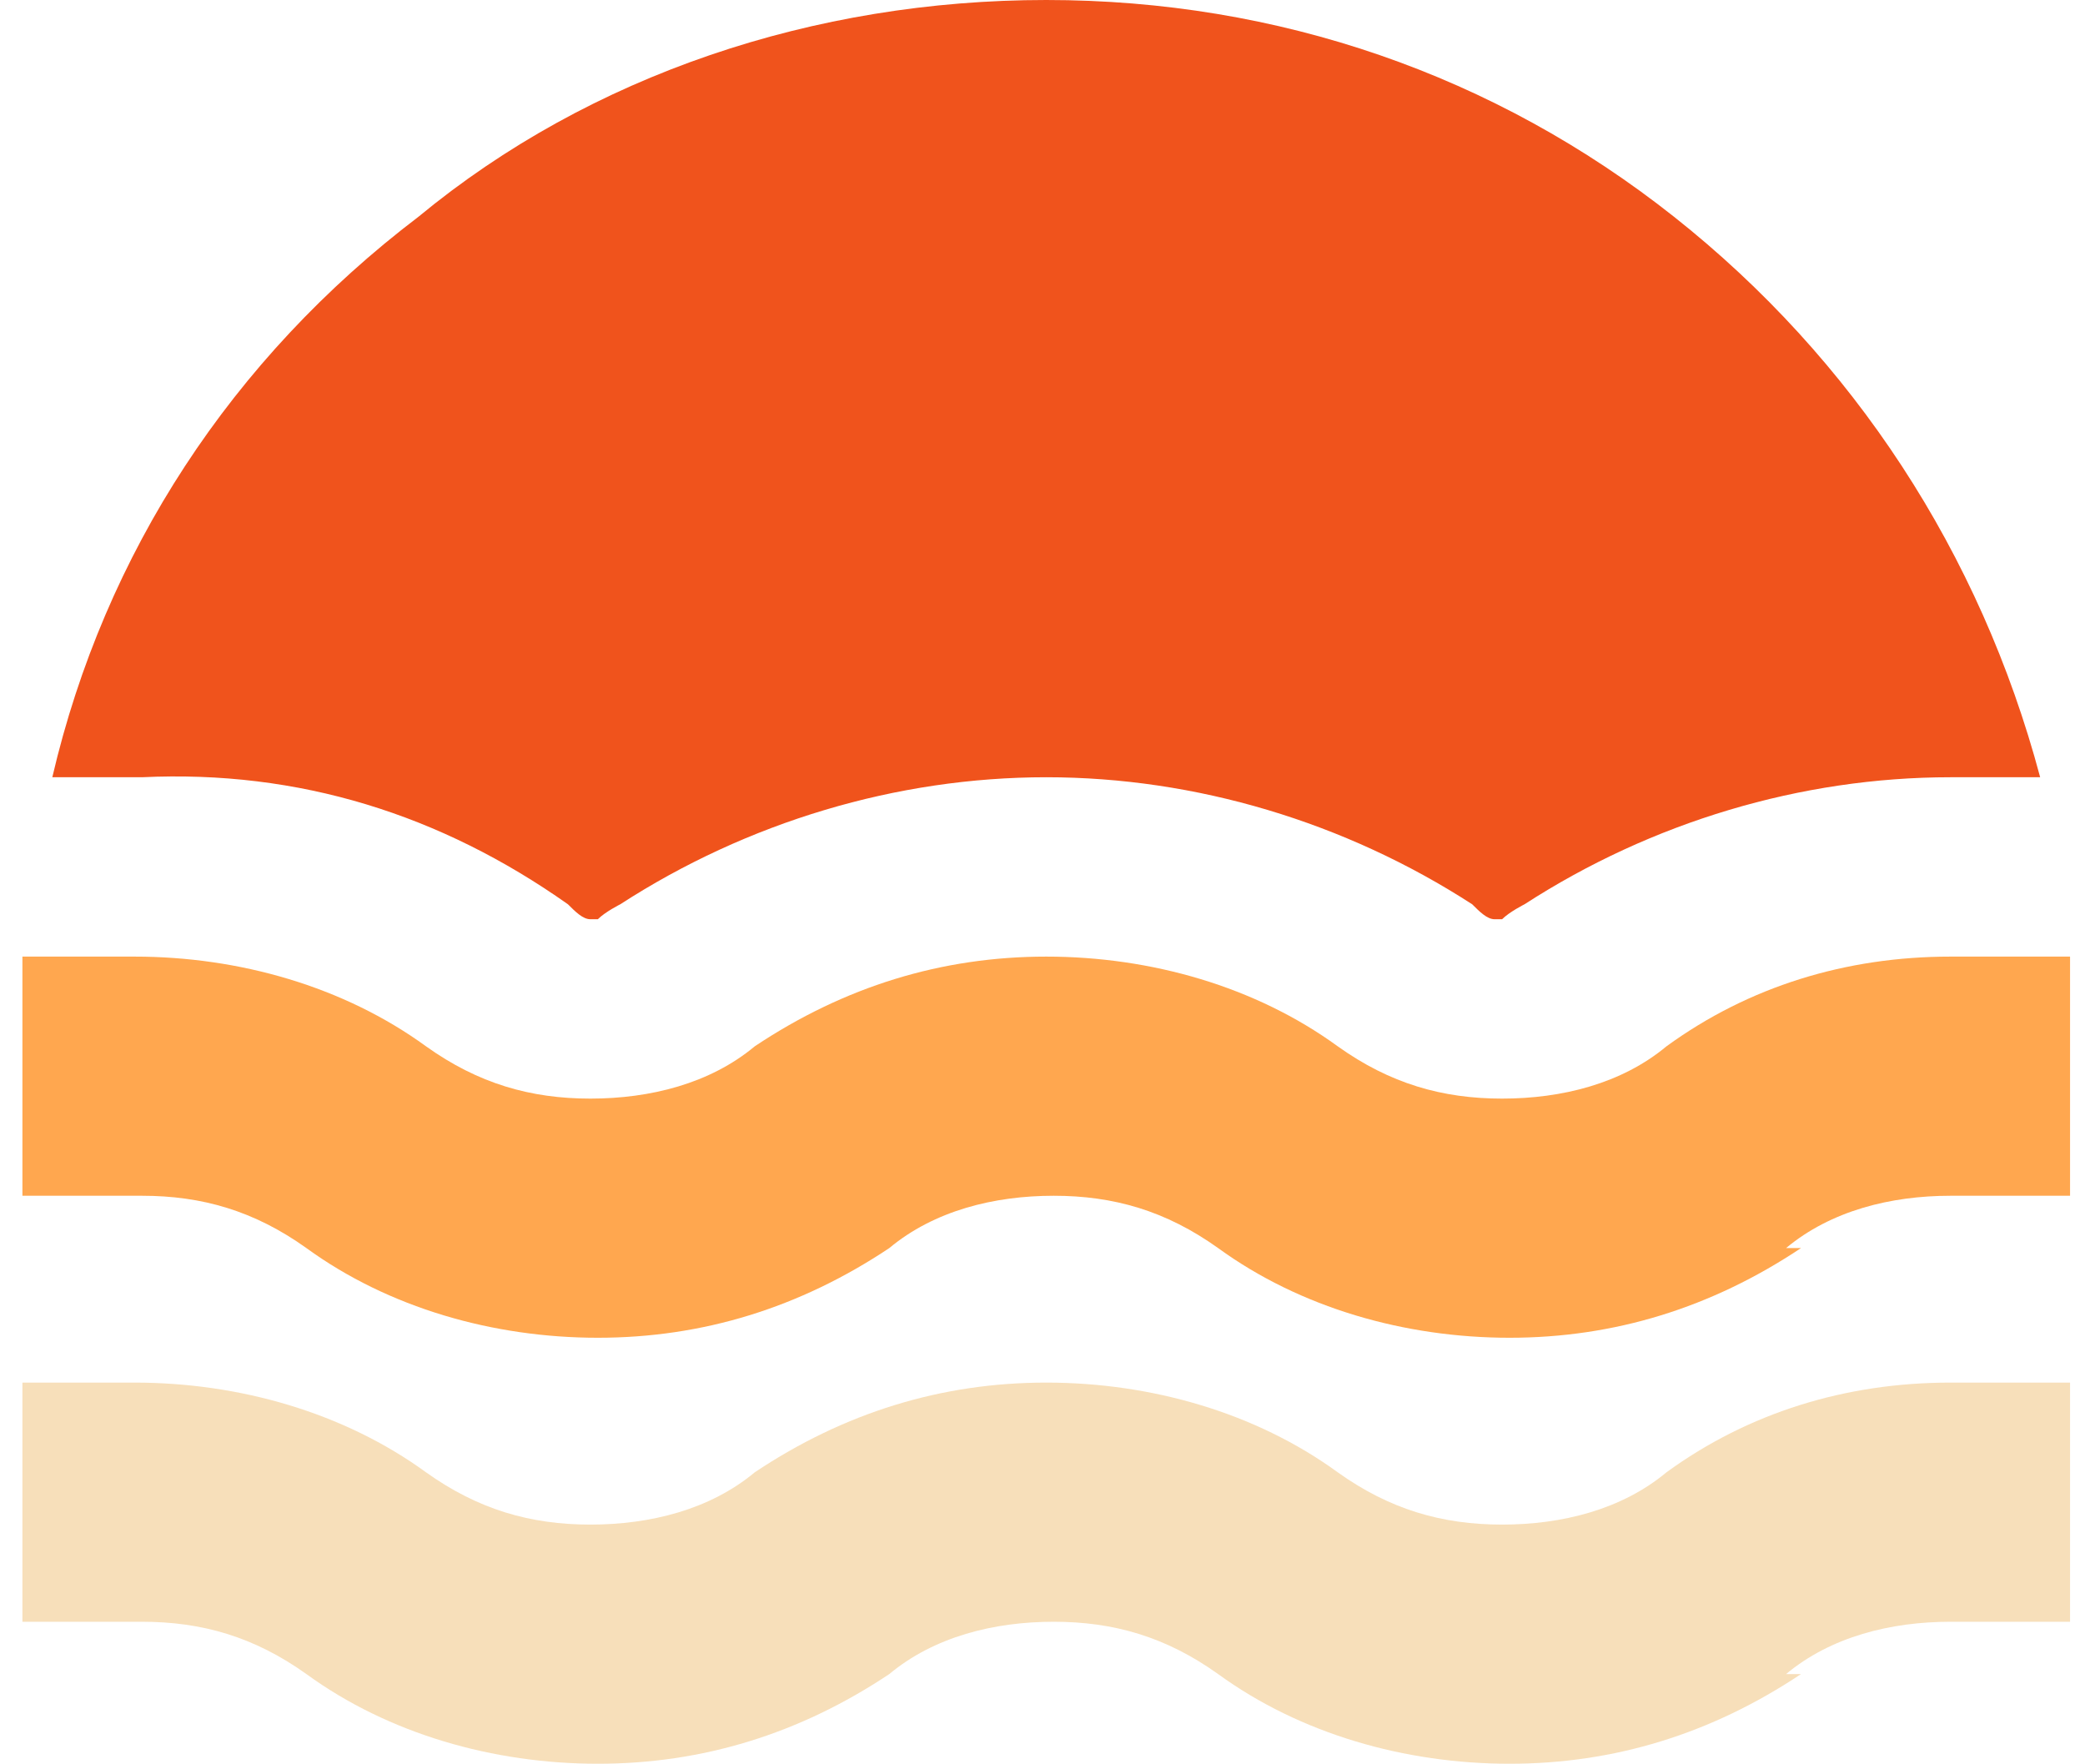 <?xml version="1.0" encoding="UTF-8"?>
<svg id="logo-3" xmlns="http://www.w3.org/2000/svg" version="1.1" viewBox="0 0 27.9 23.6">
  <!-- Generator: Adobe Illustrator 29.3.1, SVG Export Plug-In . SVG Version: 2.1.0 Build 151)  -->
  <defs>
    <style>
      .st0 {
        fill: #f0531c;
      }

      .st1 {
        fill: #f7dfba;
      }

      .st2 {
        fill: #ffa74f;
      }
    </style>
  </defs>
  <path class="st0" d="M.7,10.4c.7-3,2.4-5.6,4.9-7.5C7.9,1,10.9,0,14,0s6,1,8.4,2.9c2.4,1.9,4.1,4.5,4.9,7.5h-1.2c-2,0-4,.6-5.7,1.7,0,0-.2.1-.3.2h-.1c-.1,0-.2-.1-.3-.2-1.7-1.1-3.7-1.7-5.7-1.7s-4,.6-5.7,1.7c0,0-.2.1-.3.2h-.1c-.1,0-.2-.1-.3-.2-1.7-1.2-3.6-1.8-5.7-1.7H.7Z"/>
  <path class="st2" d="M23.9,16.7c.6-.5,1.4-.7,2.2-.7h1.6v-3.2h-1.6c-1.4,0-2.7.4-3.8,1.2-.6.5-1.4.7-2.2.7s-1.5-.2-2.2-.7c-1.1-.8-2.5-1.2-3.9-1.2s-2.7.4-3.9,1.2c-.6.5-1.4.7-2.2.7s-1.5-.2-2.2-.7c-1.1-.8-2.5-1.2-3.9-1.2H.3v3.2h1.6c.8,0,1.5.2,2.2.7,1.1.8,2.5,1.2,3.9,1.2s2.7-.4,3.9-1.2c.6-.5,1.4-.7,2.2-.7.8,0,1.5.2,2.2.7,1.1.8,2.5,1.2,3.9,1.2s2.7-.4,3.9-1.2h0Z"/>
  <path class="st1" d="M23.9,22.4c.6-.5,1.4-.7,2.2-.7h1.6v-3.2h-1.6c-1.4,0-2.7.4-3.8,1.2-.6.5-1.4.7-2.2.7s-1.5-.2-2.2-.7c-1.1-.8-2.5-1.2-3.9-1.2s-2.7.4-3.9,1.2c-.6.5-1.4.7-2.2.7s-1.5-.2-2.2-.7c-1.1-.8-2.5-1.2-3.9-1.2H.3v3.2h1.6c.8,0,1.5.2,2.2.7,1.1.8,2.5,1.2,3.9,1.2s2.7-.4,3.9-1.2c.6-.5,1.4-.7,2.2-.7.8,0,1.5.2,2.2.7,1.1.8,2.5,1.2,3.9,1.2s2.7-.4,3.9-1.2h0Z"/>
</svg>